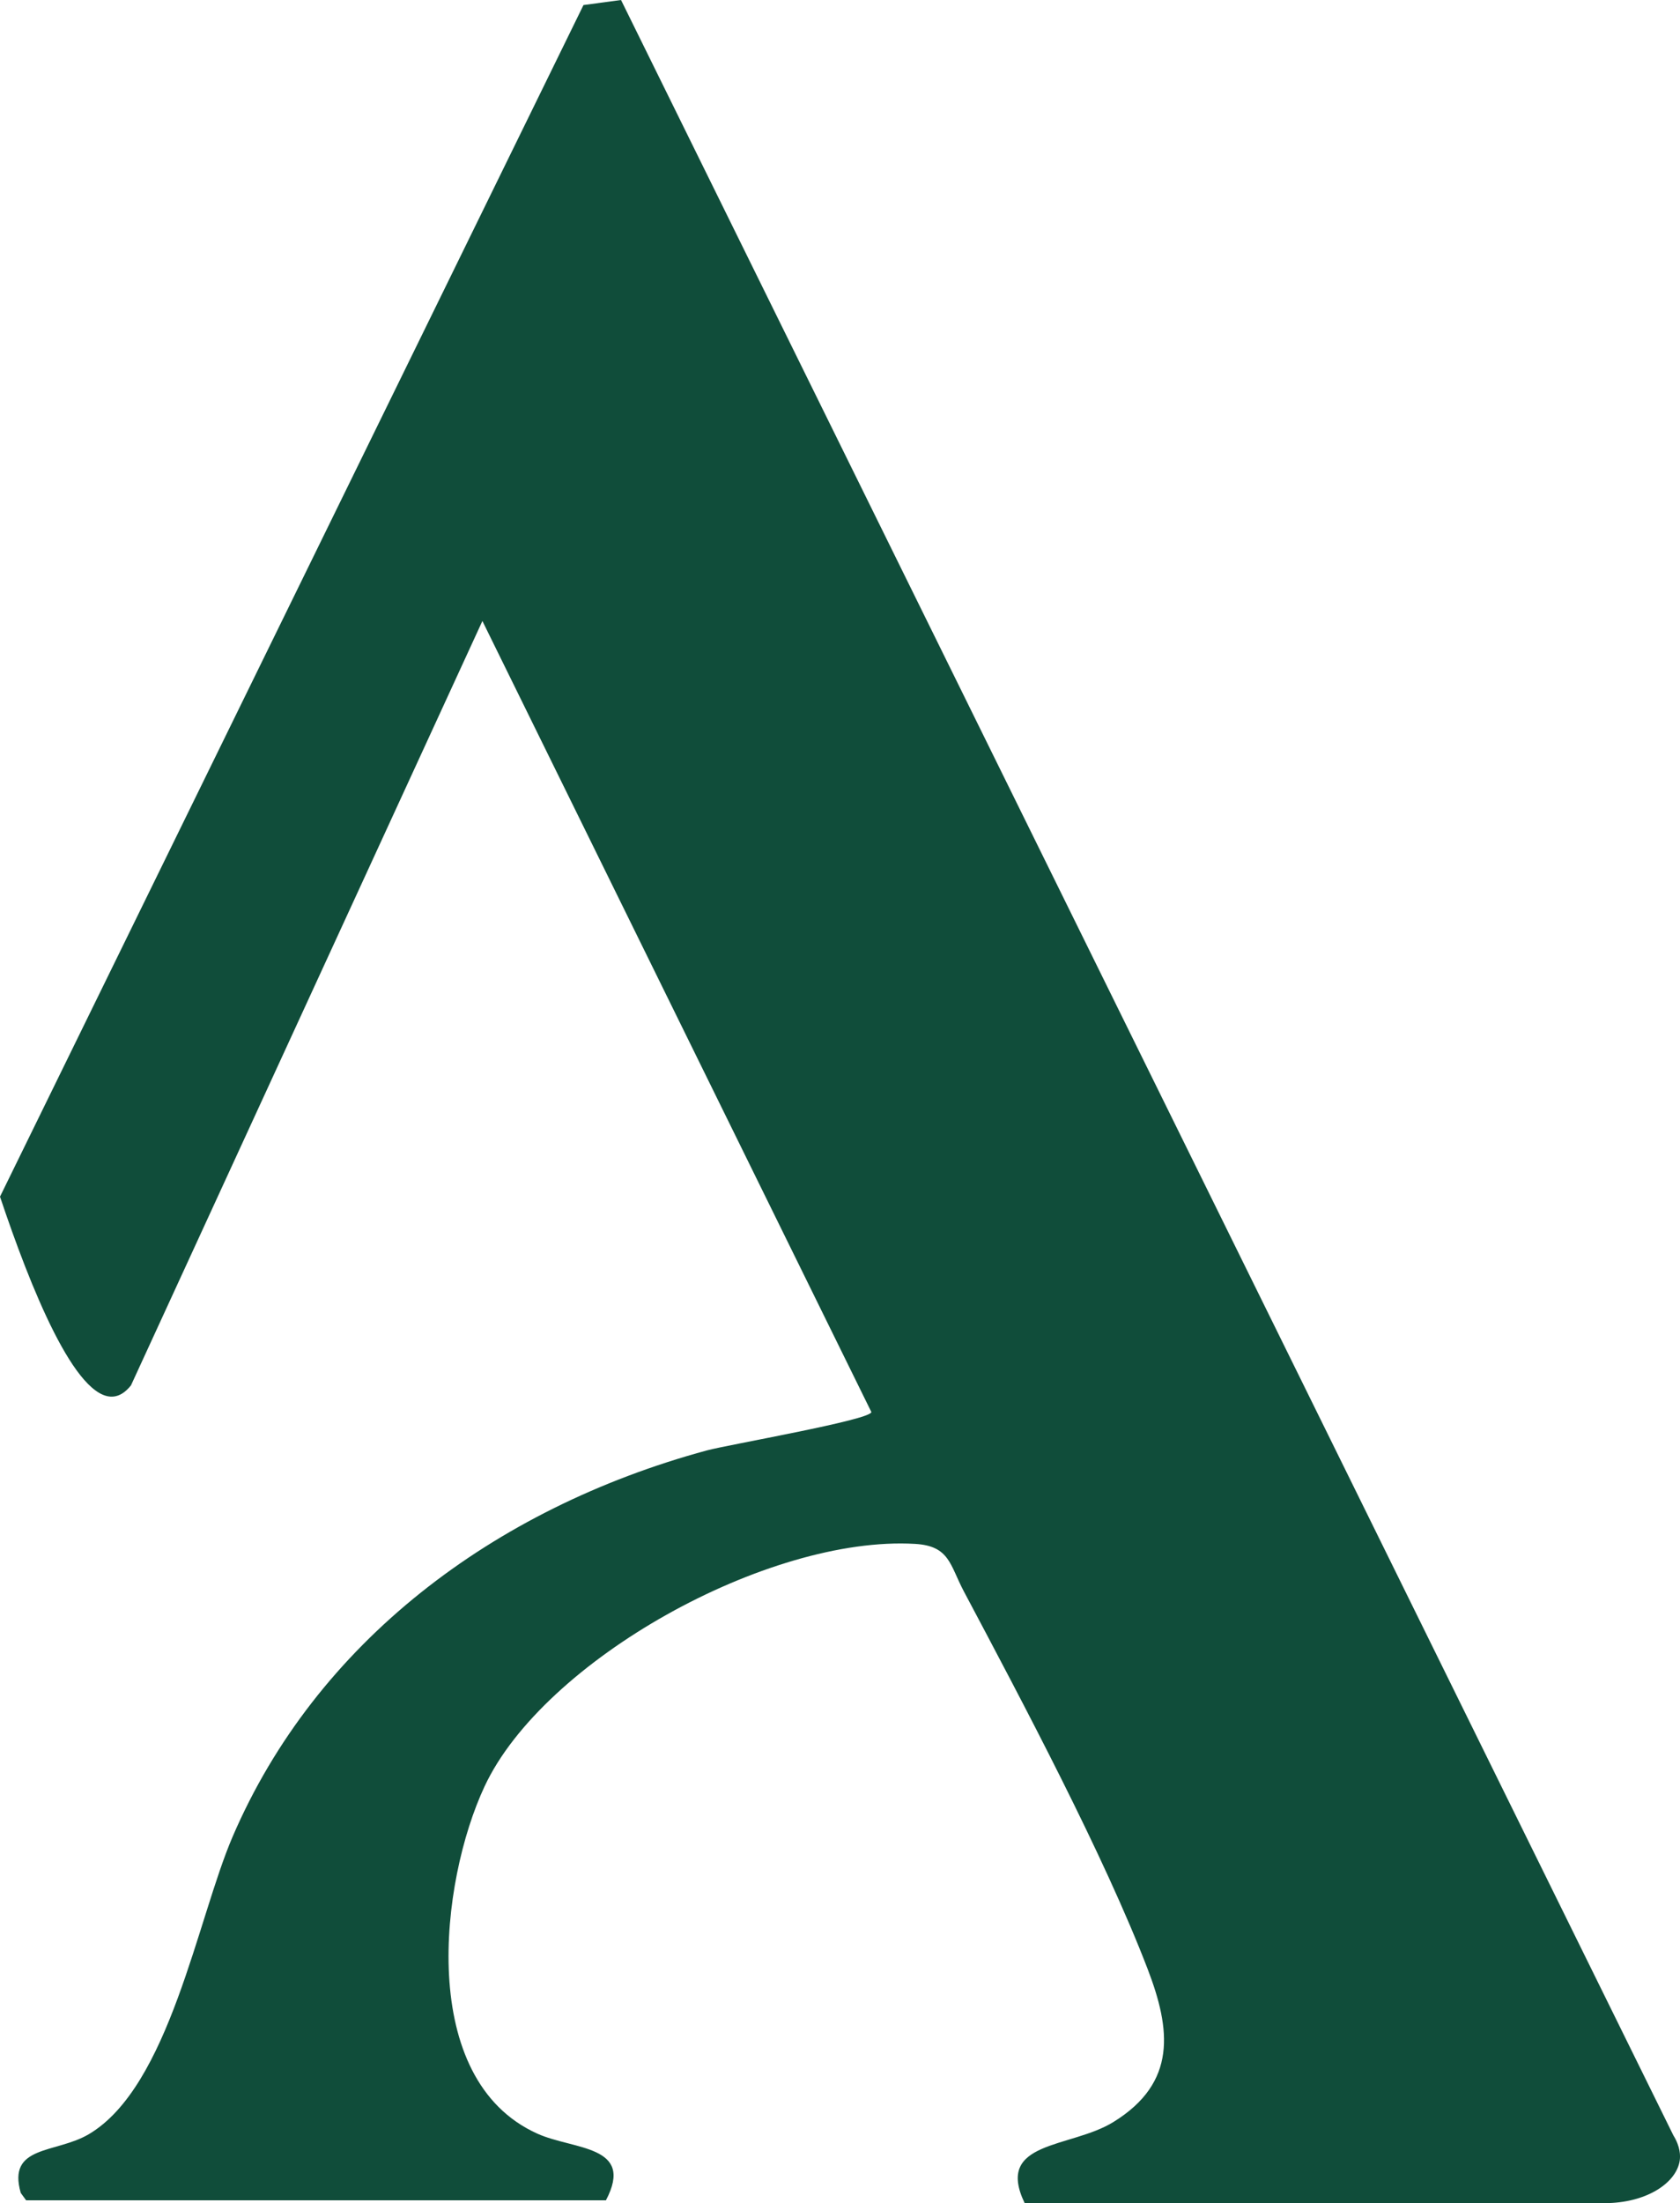 <?xml version="1.0" encoding="UTF-8"?>
<svg id="Layer_2" data-name="Layer 2" xmlns="http://www.w3.org/2000/svg" viewBox="0 0 219.23 287.29">
  <defs>
    <style>
      .cls-1 {
        fill: #104d3a;
      }
    </style>
  </defs>
  <g id="Layer_1-2" data-name="Layer 1">
    <path class="cls-1" d="M0,156.05L76.14.66l4.9-.66,137.32,278.45c.95,1.54.91,2.7.84,3.26-.4,2.87-4.12,5.41-9.27,5.58h-76.22c-3.93-8.18,5.98-7.11,11.58-10.57,8.35-5.15,7.48-12.1,4.48-19.93-5.69-14.83-16.33-34.84-23.99-49.26-1.83-3.45-1.85-5.94-6.37-6.2-19.18-1.12-48.48,15.16-56.18,31.63-5.82,12.44-8.83,38.21,6.9,45.28,4.73,2.13,12.75,1.46,8.94,8.69H3.41l-.7-.96c-1.81-6.27,4.56-5.12,8.86-7.65,10.52-6.19,14.19-28.15,18.79-38.82,10.86-25.24,33.93-42.77,61.88-50.36,2.74-.74,21.37-3.97,21.47-5l-50.76-103.16-45.86,99.68c-.75.94-1.5,1.36-2.22,1.45-4.99.62-10.94-14.33-14.87-26.06Z"/>
  </g>
</svg>